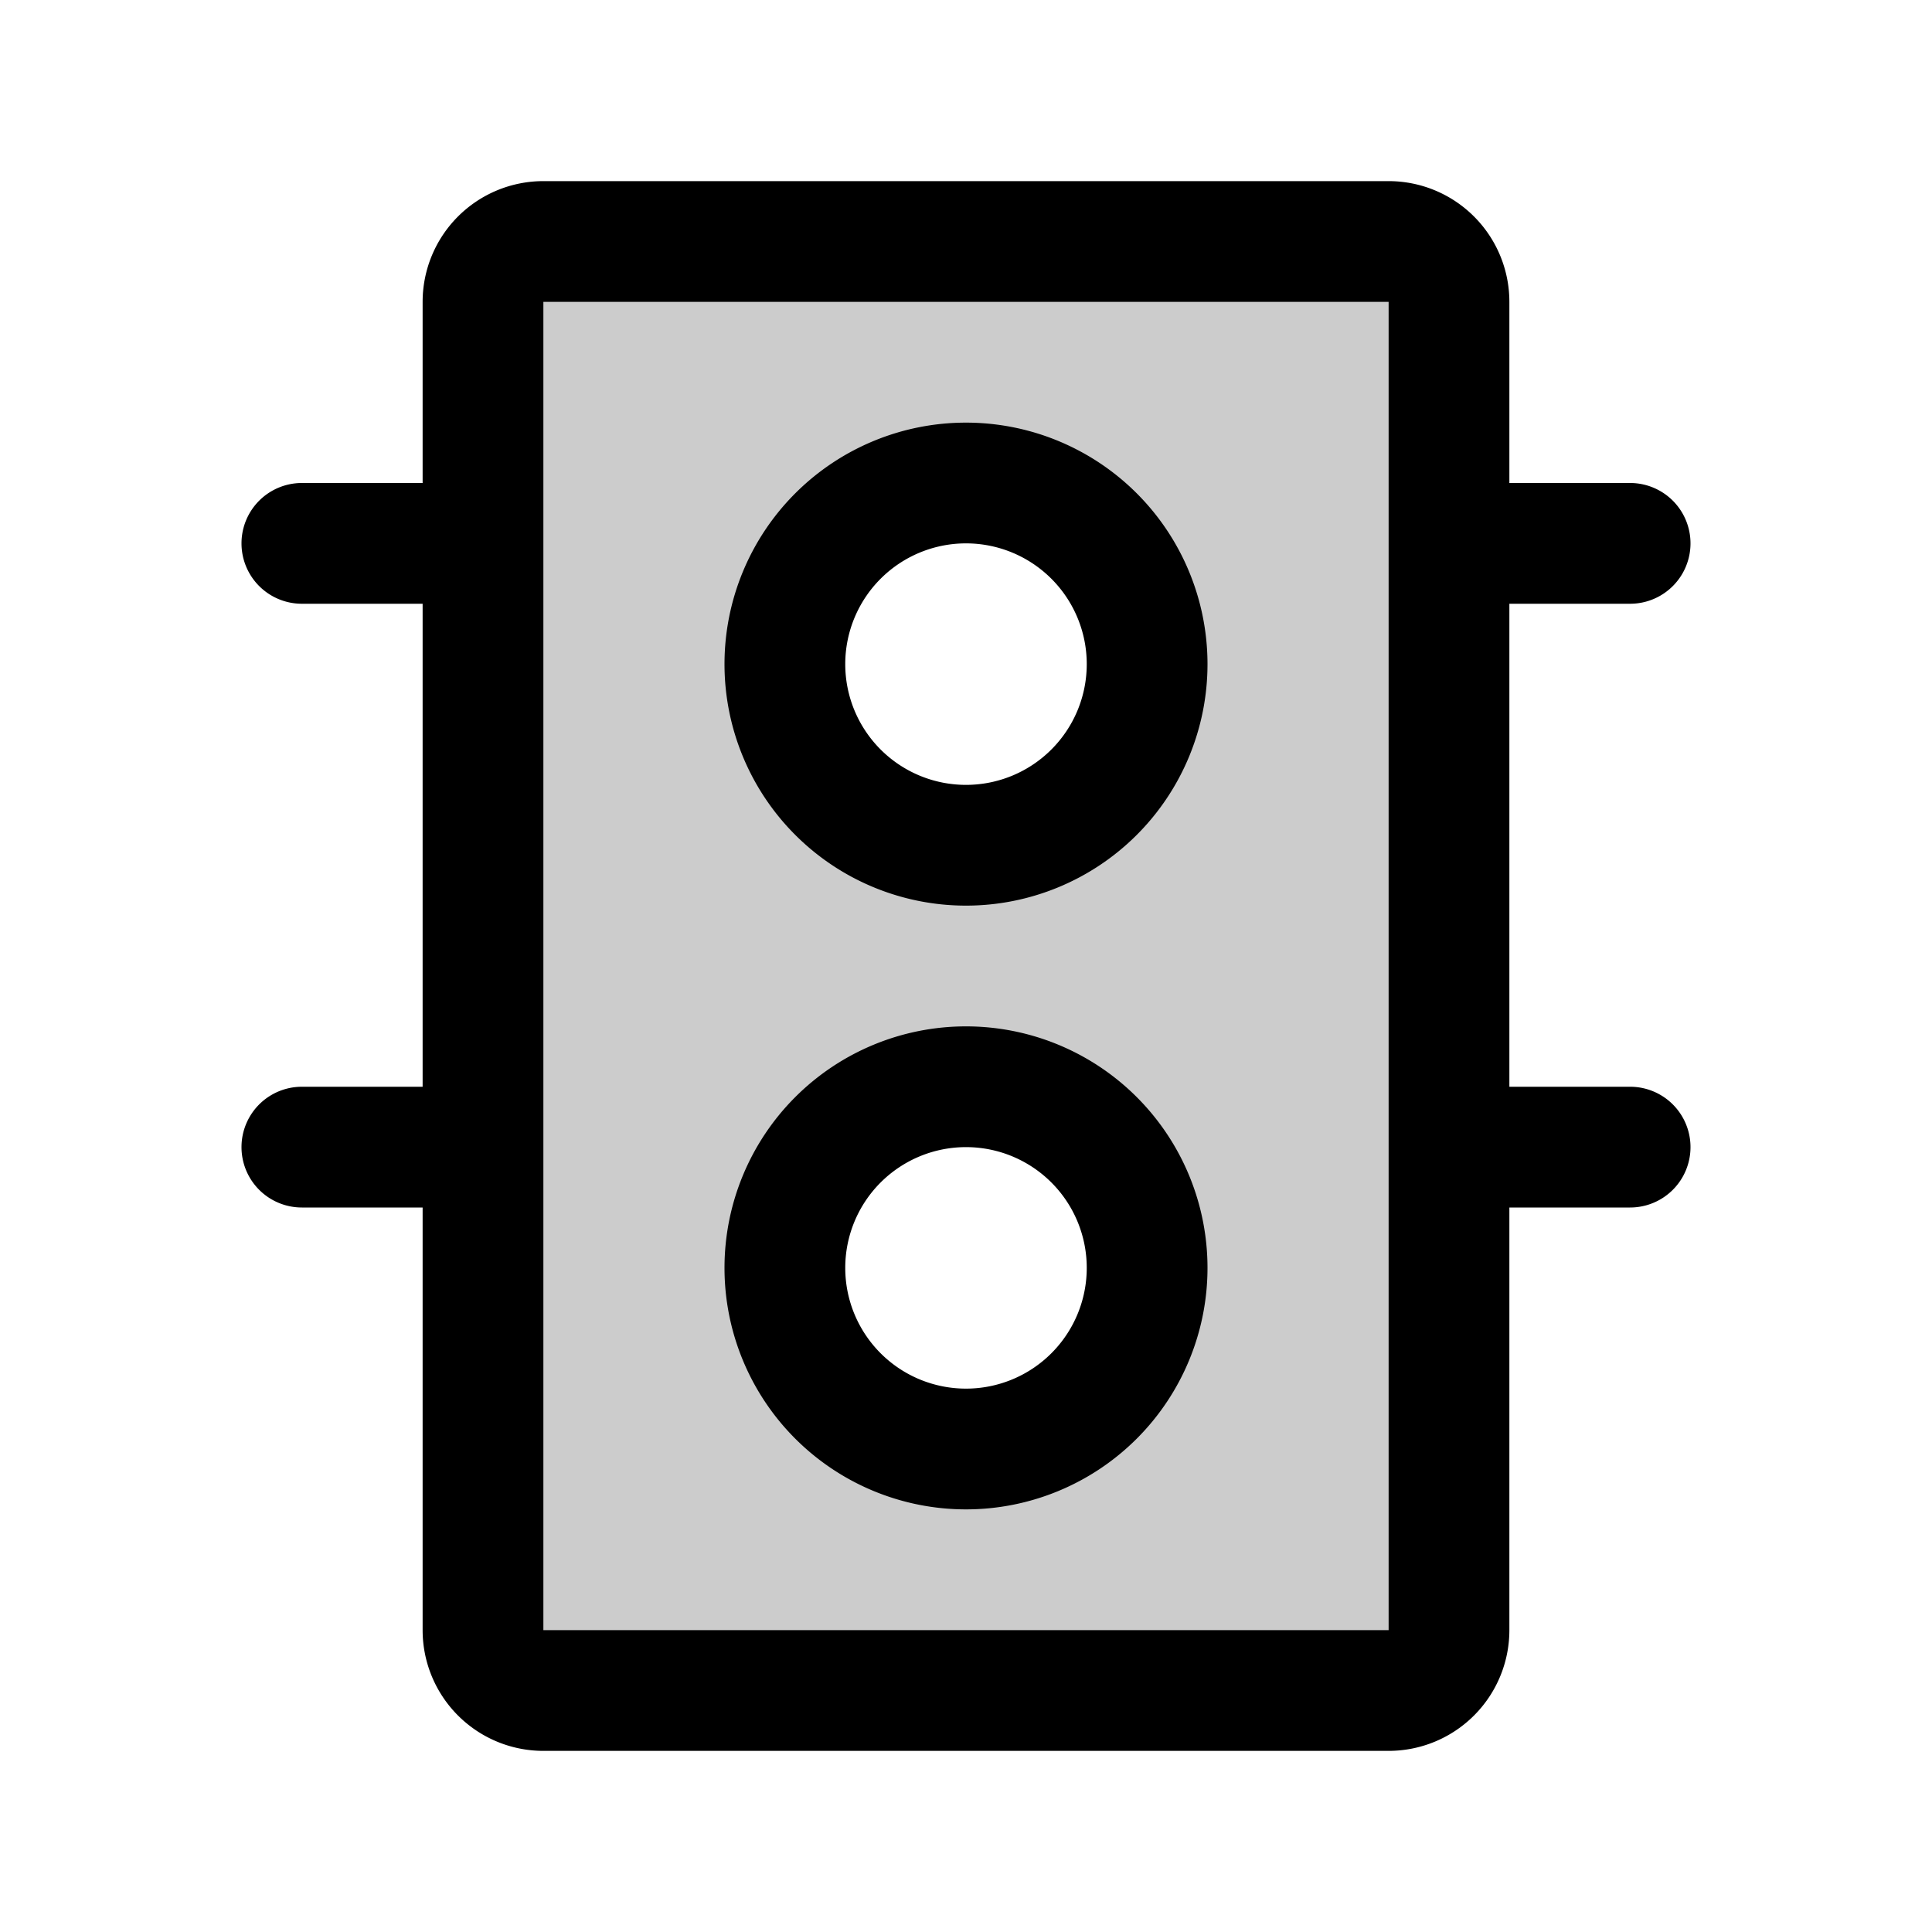 <svg xmlns="http://www.w3.org/2000/svg" xmlns:xlink="http://www.w3.org/1999/xlink" width="256" height="256" viewBox="0 0 256 256"><g fill="currentColor"><path d="M184 32H72a8 8 0 0 0-8 8v176a8 8 0 0 0 8 8h112a8 8 0 0 0 8-8V40a8 8 0 0 0-8-8m-56 160a24 24 0 1 1 24-24a24 24 0 0 1-24 24m0-80a24 24 0 1 1 24-24a24 24 0 0 1-24 24" opacity=".2"/><path d="M128 56a32 32 0 1 0 32 32a32 32 0 0 0-32-32m0 48a16 16 0 1 1 16-16a16 16 0 0 1-16 16m0 32a32 32 0 1 0 32 32a32 32 0 0 0-32-32m0 48a16 16 0 1 1 16-16a16 16 0 0 1-16 16m88-40h-16V80h16a8 8 0 0 0 0-16h-16V40a16 16 0 0 0-16-16H72a16 16 0 0 0-16 16v24H40a8 8 0 0 0 0 16h16v64H40a8 8 0 0 0 0 16h16v56a16 16 0 0 0 16 16h112a16 16 0 0 0 16-16v-56h16a8 8 0 0 0 0-16m-32 72H72V40h112z"/></g></svg>